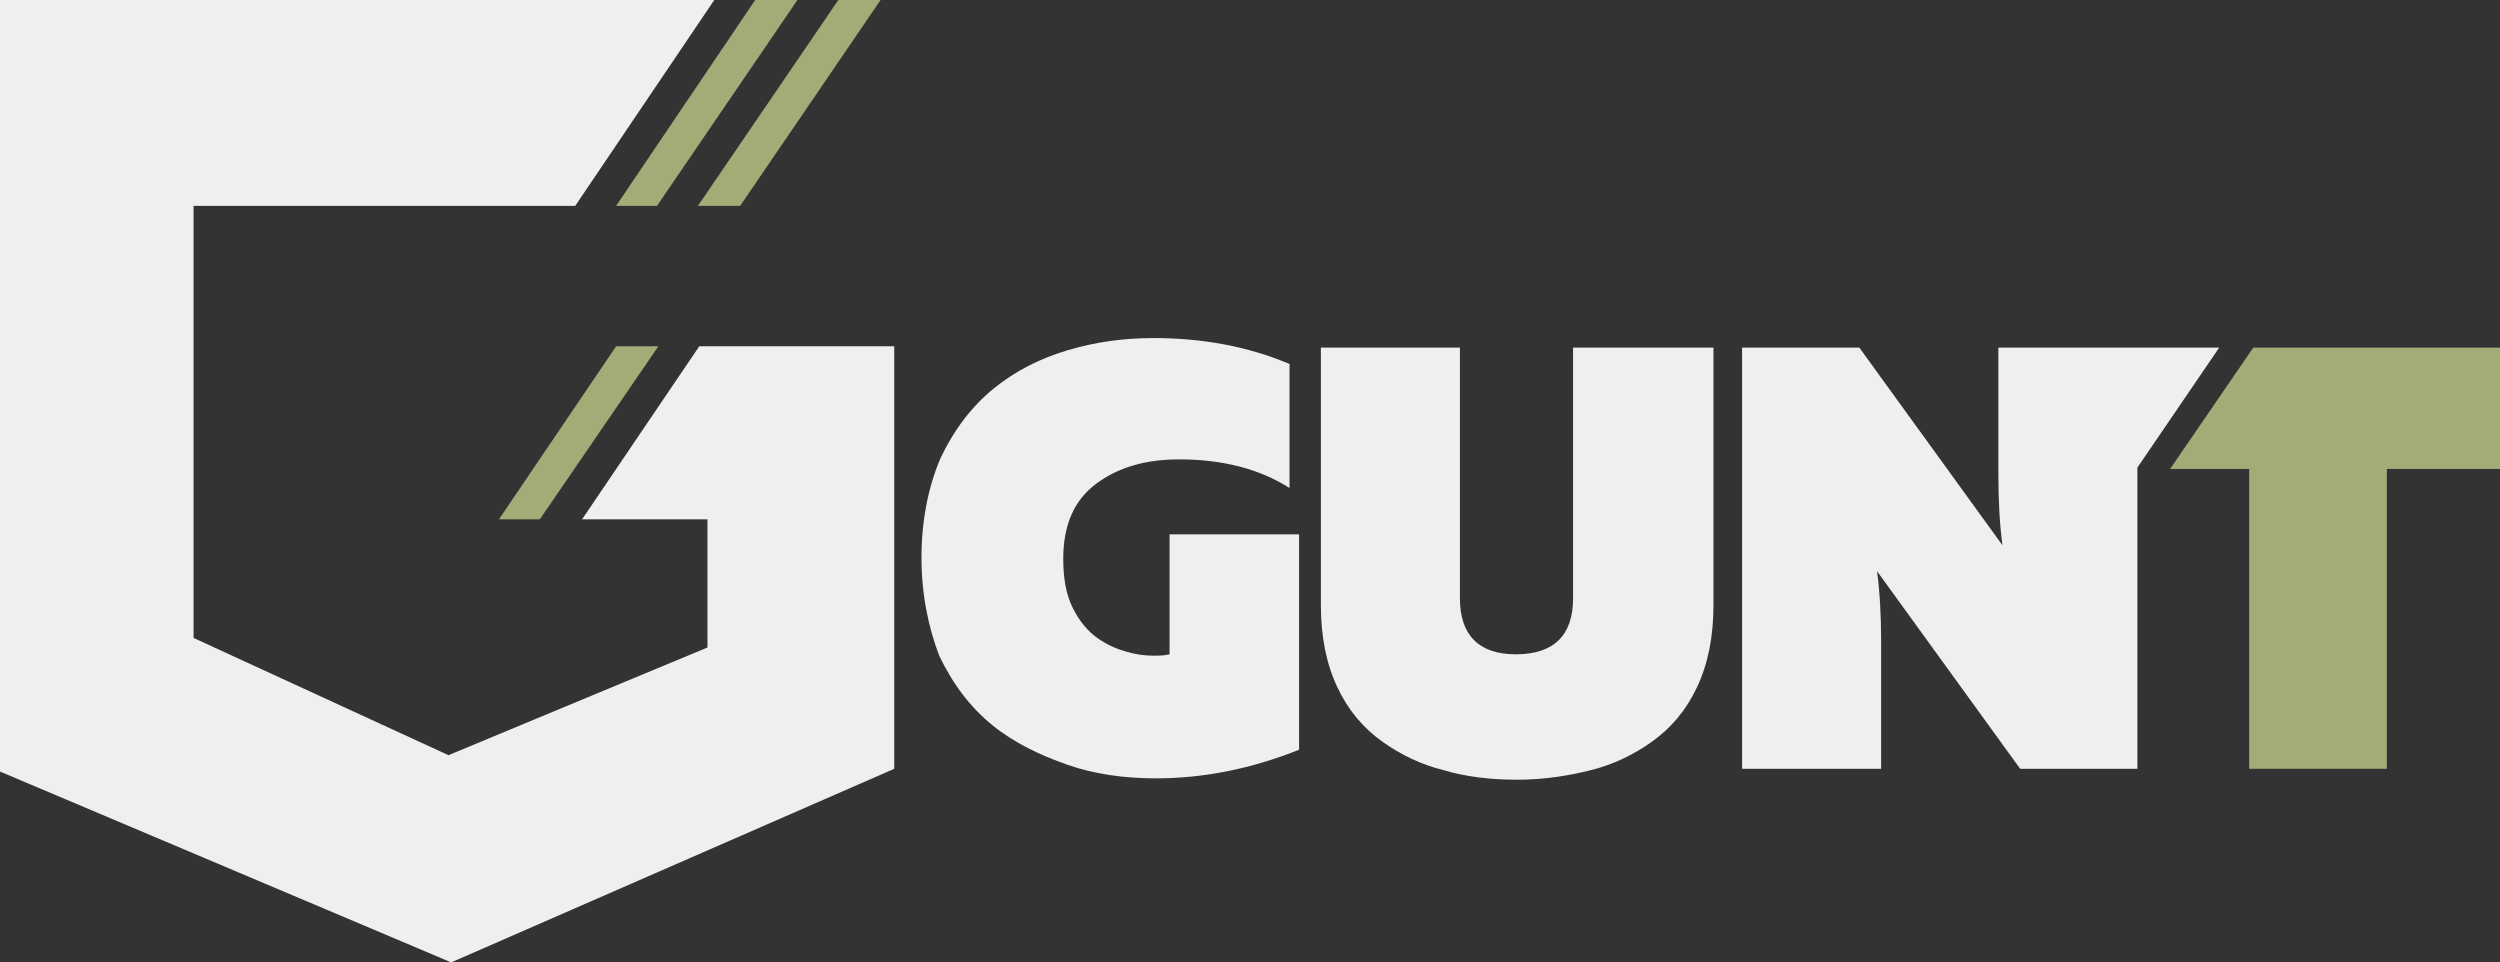 <?xml version="1.0" encoding="utf-8"?>
<!-- Generator: Adobe Illustrator 25.2.1, SVG Export Plug-In . SVG Version: 6.00 Build 0)  -->
<svg version="1.1" id="Слой_1" xmlns="http://www.w3.org/2000/svg" xmlns:xlink="http://www.w3.org/1999/xlink" x="0px" y="0px"
	 viewBox="0 0 183.4 70.6" style="enable-background:new 0 0 183.4 70.6;" xml:space="preserve">
<rect x="0" y="0" width="183.4" height="70.6" fill="#333333" stroke="none"/>
<style type="text/css">
	.st0{fill:#A1AC76;}
	.st1{fill:#EFEFEF;}
</style>
<g>
	<g>
		<polygon class="st0" points="45.2,25.4 36.6,38.1 39.6,38.1 48.3,25.4 		"/>
		<polygon class="st0" points="64.6,0 61.5,0 51.2,15.1 54.3,15.1 		"/>
		<polygon class="st0" points="45.2,15.1 48.2,15.1 58.5,0 55.4,0 		"/>
	</g>
	<g>
		<path class="st1" d="M67.6,40.9c0-2.7,0.5-5.2,1.4-7.3c1-2.1,2.3-3.8,3.9-5.1c1.6-1.3,3.4-2.2,5.4-2.8c2-0.6,4.1-0.9,6.3-0.9
			c3.6,0,6.9,0.6,10,1.9v9.1c-2.2-1.4-4.9-2.1-8.1-2.1c-2.5,0-4.5,0.6-6.1,1.8c-1.6,1.2-2.4,3-2.4,5.5c0,1.4,0.2,2.6,0.7,3.6
			c0.5,1,1.1,1.7,1.8,2.2c0.7,0.5,1.4,0.8,2.1,1c0.7,0.2,1.3,0.3,2,0.3c0.4,0,0.8,0,1.2-0.1v-8.8h9.5V55c-3.5,1.4-7,2.1-10.5,2.1
			c-2.3,0-4.5-0.3-6.5-1c-2-0.7-3.9-1.6-5.5-2.9c-1.6-1.3-2.9-3-3.9-5.1C68.1,46,67.6,43.6,67.6,40.9z"/>
		<path class="st1" d="M115.5,25.5h10.2v18.9c0,2.3-0.4,4.3-1.2,6c-0.8,1.7-1.9,3-3.3,4c-1.4,1-2.9,1.7-4.5,2.1
			c-1.6,0.4-3.4,0.7-5.4,0.7c-1.9,0-3.7-0.2-5.4-0.7c-1.6-0.4-3.1-1.1-4.5-2.1c-1.4-1-2.5-2.3-3.3-4c-0.8-1.7-1.2-3.7-1.2-6V25.5
			h10.2v18.4c0,2.7,1.4,4.1,4.1,4.1c2.8,0,4.2-1.4,4.2-4.1V25.5z"/>
		<path class="st1" d="M162.8,25.5h-6.1v0h-10.1v9.2c0,2.1,0.1,3.8,0.3,5.3l-10.5-14.5h-8.6v30.9h10.2v-9.3c0-2-0.1-3.7-0.3-5.2
			l10.5,14.5h8.6V34.3L162.8,25.5z"/>
	</g>
	<polygon class="st0" points="165.3,25.5 159.2,34.4 165,34.4 165,56.4 175.1,56.4 175.1,34.4 183.4,34.4 183.4,25.5 	"/>
	<polygon class="st1" points="51.3,25.4 42.7,38.1 51.9,38.1 51.9,47.5 32.9,55.4 14.2,46.8 14.2,15.1 42.2,15.1 52.4,0 0,0 0,56.6 
		33.1,70.6 65.6,56.4 65.6,25.4 	"/>
</g>
</svg>
